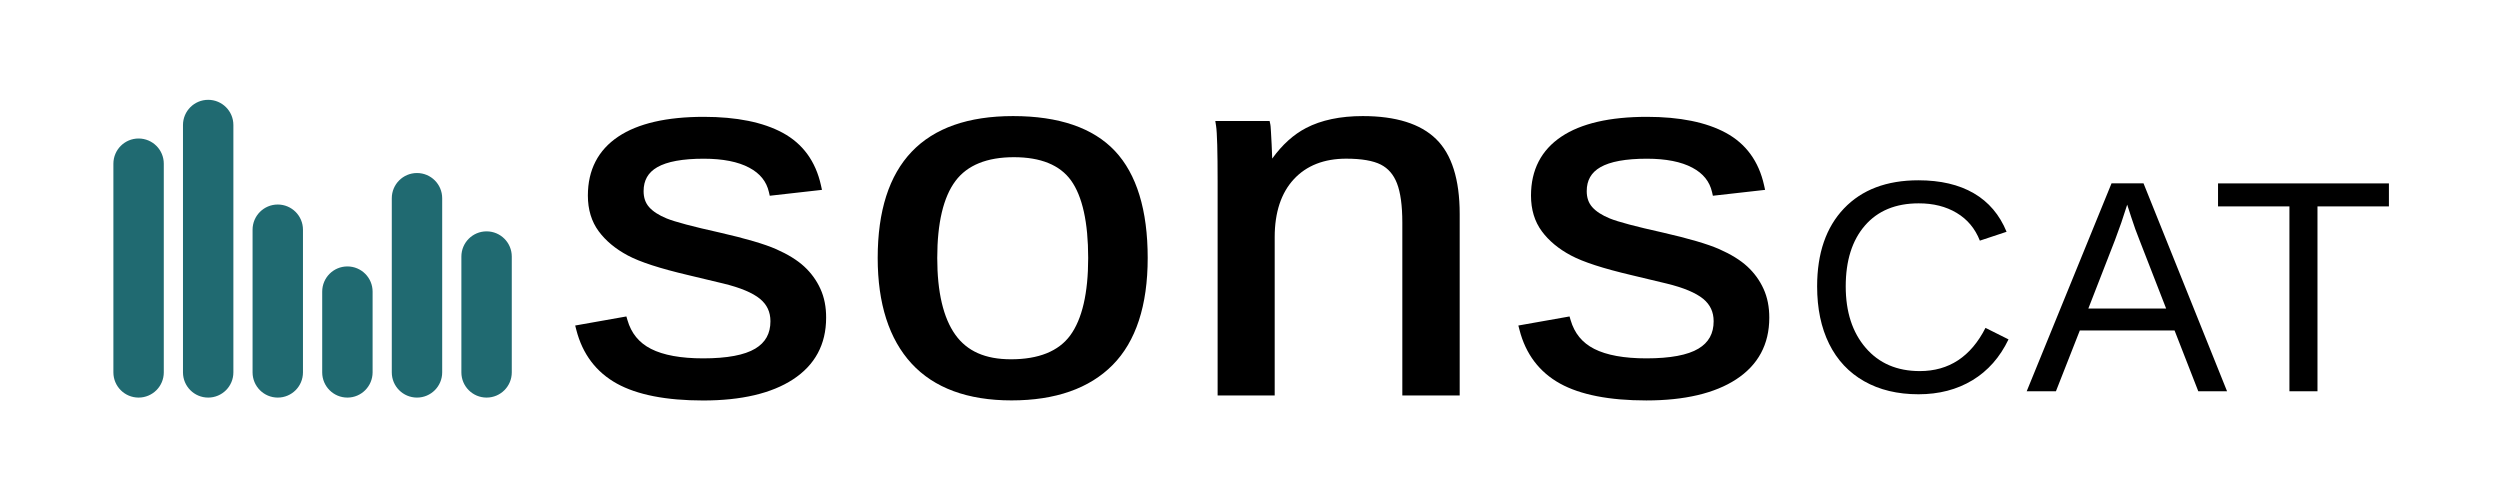<?xml version="1.0" encoding="utf-8"?>
<!-- Generator: Adobe Illustrator 27.0.0, SVG Export Plug-In . SVG Version: 6.00 Build 0)  -->
<svg version="1.1" id="Capa_1" xmlns="http://www.w3.org/2000/svg" xmlns:xlink="http://www.w3.org/1999/xlink" x="0px" y="0px"
	 viewBox="0 0 595.28 120" style="enable-background:new 0 0 595.28 120;" xml:space="preserve">
<style type="text/css">
	.st0{fill:#206A71;}
</style>
<g>
	<g>
		<path class="st0" d="M115.86,94.67c-3.31,0-6-2.68-6-6V61.09c0-3.31,2.68-6,6-6s6,2.68,6,6v27.58
			C121.86,91.98,119.18,94.67,115.86,94.67z M99.29,94.67c-3.31,0-6-2.68-6-6V47.2c0-3.31,2.68-6,6-6c3.31,0,6,2.68,6,6v41.47
			C105.29,91.98,102.6,94.67,99.29,94.67z M82.72,94.67c-3.31,0-6-2.68-6-6V69.44c0-3.31,2.68-6,6-6c3.31,0,6,2.68,6,6v19.23
			C88.71,91.98,86.03,94.67,82.72,94.67z M66.14,94.67c-3.31,0-6-2.68-6-6V54.7c0-3.31,2.68-6,6-6c3.31,0,6,2.68,6,6v33.97
			C72.14,91.98,69.46,94.67,66.14,94.67z M49.57,94.67c-3.31,0-6-2.68-6-6v-58.9c0-3.31,2.68-6,6-6c3.31,0,6,2.68,6,6v58.9
			C55.57,91.98,52.88,94.67,49.57,94.67z M33,94.67c-3.31,0-6-2.68-6-6V38.98c0-3.31,2.68-6,6-6c3.31,0,6,2.68,6,6v49.69
			C39,91.98,36.31,94.67,33,94.67z"/>
	</g>
	<path d="M465.9,50.69c2.55,1.52,4.39,3.72,5.53,6.61l6.36-2.11c-1.66-4.05-4.26-7.11-7.8-9.17c-3.54-2.06-7.94-3.09-13.21-3.09
		c-7.54,0-13.45,2.24-17.71,6.71c-4.26,4.47-6.39,10.66-6.39,18.55c0,5.27,0.95,9.83,2.86,13.69c1.91,3.85,4.68,6.82,8.33,8.89
		c3.64,2.07,7.96,3.11,12.95,3.11c4.87,0,9.15-1.11,12.84-3.34c3.69-2.23,6.55-5.47,8.59-9.73l-5.48-2.74
		c-3.49,6.86-8.7,10.29-15.64,10.29c-5.41,0-9.71-1.84-12.88-5.53c-3.18-3.69-4.76-8.57-4.76-14.63c0-6.14,1.52-10.97,4.57-14.49
		c3.05-3.52,7.31-5.29,12.79-5.29C460.34,48.41,463.36,49.17,465.9,50.69L465.9,50.69z M530.29,93.17L510.4,43.66h-7.62l-20.2,49.51
		h6.96l5.69-14.48h22.56l5.65,14.48H530.29L530.29,93.17z M507.45,51.64c0.66,2.04,1.31,3.87,1.97,5.48l6.36,16.34h-18.52
		l6.33-16.27c1.15-3.04,2.01-5.54,2.6-7.48l0.32-0.98L507.45,51.64L507.45,51.64z M568.83,49.15v-5.48h-40.69v5.48h17v44.02h6.68
		V49.15H568.83L568.83,49.15z"/>
	<path d="M195.35,68.78c-0.91-2.01-2.21-3.8-3.87-5.33c-1.64-1.51-3.89-2.9-6.68-4.13c-2.75-1.21-7.28-2.54-13.45-3.95
		c-6.4-1.42-10.63-2.55-12.6-3.35c-1.86-0.76-3.28-1.67-4.2-2.72c-0.87-0.99-1.3-2.23-1.3-3.79c0-2.57,1.06-4.43,3.24-5.69
		c2.33-1.35,6.06-2.03,11.09-2.03c4.53,0,8.18,0.72,10.83,2.14c2.57,1.37,4.1,3.27,4.68,5.81l0.2,0.87l12.43-1.4l-0.24-1.09
		c-1.26-5.7-4.32-9.9-9.1-12.49c-4.66-2.53-10.98-3.81-18.8-3.81c-8.83,0-15.69,1.58-20.36,4.71c-4.8,3.21-7.24,7.93-7.24,14.04
		c0,3.33,0.87,6.19,2.58,8.5c1.67,2.26,4,4.2,6.93,5.76c2.92,1.56,7.64,3.09,14.44,4.69l8.31,1.99c4.04,0.98,6.98,2.21,8.74,3.66
		c1.66,1.38,2.47,3.12,2.47,5.32c0,2.93-1.18,5.06-3.61,6.52c-2.56,1.54-6.73,2.32-12.4,2.32c-5.31,0-9.49-0.76-12.43-2.26
		c-2.86-1.46-4.7-3.71-5.61-6.86l-0.25-0.86l-12.19,2.16l0.27,1.05c1.48,5.76,4.73,10.05,9.66,12.78
		c4.83,2.67,11.74,4.02,20.55,4.02c9.09,0,16.28-1.69,21.38-5.02c5.24-3.42,7.89-8.35,7.89-14.66
		C196.73,73.11,196.27,70.79,195.35,68.78L195.35,68.78z"/>
	<path d="M324.49,27.64c-5.33,0-9.88,0.95-13.5,2.84c-2.97,1.54-5.68,3.98-8.06,7.28c-0.05-1.59-0.1-2.73-0.14-3.46
		c-0.06-1.11-0.12-2.09-0.16-2.95c-0.06-1.21-0.11-1.56-0.15-1.74l-0.17-0.79h-12.93l0.18,1.15c0.25,1.58,0.37,6.08,0.37,13.37
		v50.83h13.59V56.45c0-5.88,1.54-10.52,4.56-13.78c3.01-3.25,7.21-4.89,12.47-4.89c3.64,0,6.41,0.48,8.24,1.41
		c1.77,0.91,3.03,2.37,3.84,4.45c0.85,2.18,1.28,5.32,1.28,9.36v41.17h13.66V50.95c0-8.21-1.89-14.21-5.62-17.84
		C338.25,29.48,332.37,27.64,324.49,27.64z"/>
	<path d="M419.92,68.78c-0.91-2.01-2.21-3.8-3.87-5.33c-1.64-1.51-3.89-2.9-6.68-4.13c-2.75-1.21-7.28-2.54-13.45-3.95
		c-6.4-1.42-10.64-2.55-12.6-3.35c-1.86-0.76-3.28-1.67-4.2-2.72c-0.87-0.99-1.3-2.23-1.3-3.79c0-2.57,1.06-4.43,3.24-5.69
		c2.33-1.35,6.06-2.03,11.09-2.03c4.53,0,8.18,0.72,10.83,2.14c2.57,1.37,4.1,3.27,4.68,5.81l0.2,0.87l12.43-1.4l-0.24-1.09
		c-1.26-5.7-4.32-9.9-9.1-12.49c-4.66-2.53-10.98-3.81-18.8-3.81c-8.84,0-15.69,1.58-20.36,4.71c-4.8,3.21-7.24,7.93-7.24,14.04
		c0,3.33,0.87,6.19,2.58,8.5c1.67,2.26,4,4.2,6.94,5.76c2.92,1.56,7.64,3.09,14.44,4.69l8.31,1.99c4.04,0.98,6.98,2.21,8.75,3.66
		c1.66,1.38,2.47,3.12,2.47,5.32c0,2.93-1.18,5.06-3.61,6.52c-2.56,1.54-6.73,2.32-12.4,2.32c-5.31,0-9.49-0.76-12.43-2.26
		c-2.86-1.46-4.7-3.71-5.62-6.86l-0.25-0.86l-12.19,2.16l0.27,1.04c1.48,5.76,4.73,10.05,9.66,12.78
		c4.83,2.67,11.74,4.02,20.55,4.02c9.09,0,16.28-1.69,21.38-5.02c5.24-3.42,7.89-8.35,7.89-14.66
		C421.3,73.11,420.84,70.79,419.92,68.78z"/>
	<path d="M241.23,27.64c-21.39,0-32.24,11.37-32.24,33.79c0,10.87,2.71,19.32,8.06,25.13c5.37,5.83,13.37,8.78,23.8,8.78
		c10.45,0,18.55-2.84,24.09-8.44c5.53-5.59,8.34-14.16,8.34-25.47c0-11.42-2.63-19.99-7.81-25.49
		C260.28,30.43,252.12,27.64,241.23,27.64z M259.11,61.43c0,8.37-1.44,14.57-4.28,18.44c-2.77,3.77-7.52,5.68-14.11,5.68
		c-6.11,0-10.45-1.92-13.26-5.87c-2.85-4-4.29-10.14-4.29-18.25c0-8.33,1.46-14.5,4.34-18.34c2.81-3.76,7.5-5.66,13.92-5.66
		c6.37,0,10.94,1.86,13.59,5.53C257.73,46.73,259.11,52.94,259.11,61.43z"/>
</g>
</svg>
